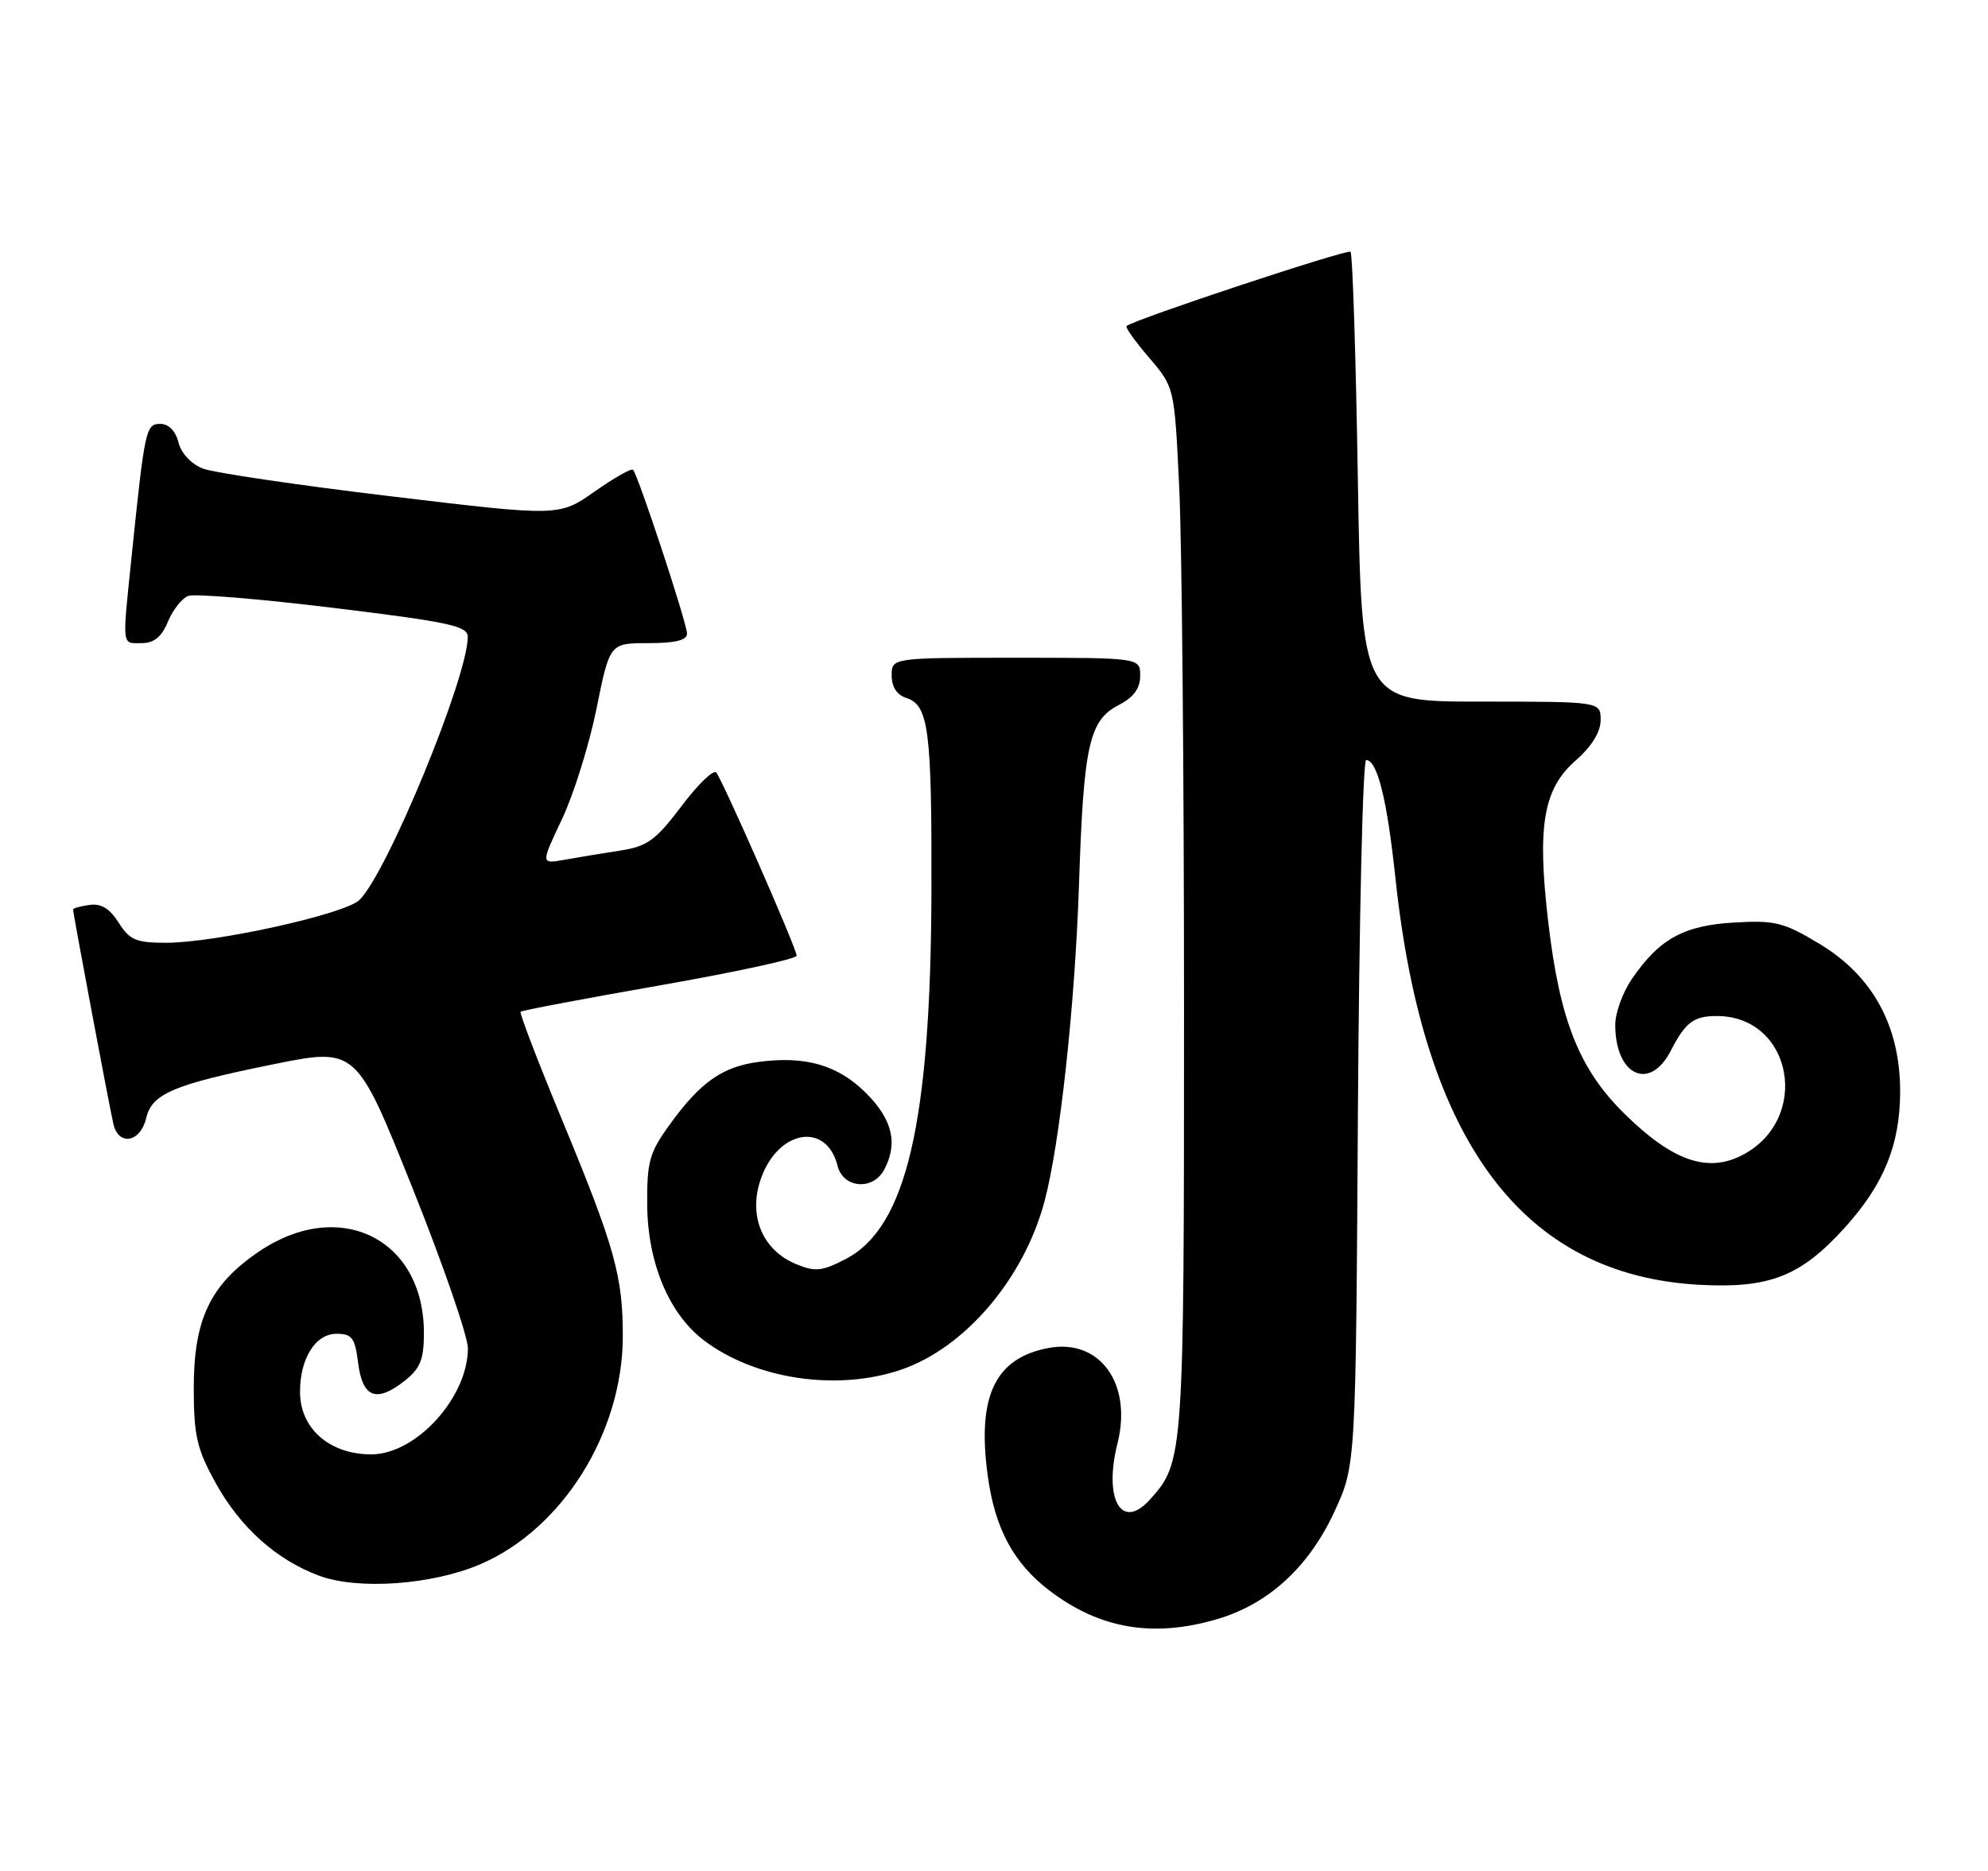 <?xml version="1.0" encoding="UTF-8" standalone="no"?>
<!DOCTYPE svg PUBLIC "-//W3C//DTD SVG 1.1//EN" "http://www.w3.org/Graphics/SVG/1.1/DTD/svg11.dtd" >
<svg xmlns="http://www.w3.org/2000/svg" xmlns:xlink="http://www.w3.org/1999/xlink" version="1.1" viewBox="0 0 272 256">
 <g >
 <path fill="currentColor"
d=" M 166.61 221.52 C 173.59 219.45 179.09 214.39 182.59 206.81 C 185.50 200.50 185.50 200.50 185.79 152.25 C 185.96 125.71 186.46 104.00 186.92 104.00 C 188.45 104.00 189.78 109.38 190.93 120.19 C 194.77 156.30 208.39 174.50 232.56 175.80 C 242.13 176.31 246.39 174.63 252.42 167.96 C 257.75 162.06 259.95 156.66 259.98 149.43 C 260.01 140.47 256.27 133.57 249.00 129.18 C 244.04 126.19 242.89 125.90 237.26 126.23 C 230.34 126.63 227.00 128.49 223.25 133.99 C 222.01 135.81 221.00 138.61 221.00 140.21 C 221.00 147.19 225.73 149.38 228.61 143.75 C 230.59 139.90 231.72 139.04 234.80 139.02 C 245.33 138.95 247.89 153.31 238.21 158.14 C 233.54 160.48 228.78 158.78 222.38 152.51 C 216.08 146.36 213.41 139.67 211.83 126.15 C 210.29 113.04 211.15 107.96 215.55 104.09 C 217.78 102.14 219.00 100.16 219.00 98.53 C 219.00 96.00 219.00 96.00 202.64 96.00 C 186.29 96.00 186.29 96.00 185.78 65.47 C 185.51 48.68 185.06 34.72 184.78 34.45 C 184.37 34.04 155.29 43.67 154.13 44.61 C 153.93 44.77 155.32 46.73 157.23 48.95 C 160.69 53.00 160.69 53.00 161.34 66.66 C 161.71 74.17 162.00 106.36 162.00 138.19 C 162.00 199.53 161.96 200.07 157.31 205.21 C 153.44 209.49 150.97 205.15 152.90 197.48 C 154.95 189.32 150.47 183.13 143.47 184.44 C 136.13 185.82 133.65 191.04 135.15 201.97 C 136.13 209.16 138.68 213.89 143.59 217.64 C 150.48 222.89 157.82 224.13 166.61 221.52 Z  M 65.77 214.01 C 76.94 209.19 85.14 196.10 85.21 183.00 C 85.25 174.68 84.13 170.67 76.86 153.13 C 73.59 145.23 71.05 138.61 71.23 138.43 C 71.41 138.26 79.98 136.63 90.28 134.83 C 100.58 133.02 109.00 131.20 109.00 130.77 C 109.00 129.79 98.88 106.75 97.99 105.70 C 97.61 105.27 95.47 107.34 93.23 110.32 C 89.69 115.00 88.57 115.81 84.82 116.39 C 82.45 116.75 79.03 117.32 77.24 117.64 C 73.98 118.23 73.98 118.23 76.90 112.06 C 78.50 108.67 80.63 101.86 81.62 96.94 C 83.43 88.00 83.43 88.00 88.71 88.00 C 92.39 88.00 94.00 87.60 94.00 86.70 C 94.00 85.29 87.30 64.97 86.61 64.28 C 86.38 64.05 84.01 65.39 81.35 67.26 C 76.50 70.67 76.50 70.67 53.50 67.91 C 40.85 66.40 29.28 64.69 27.78 64.12 C 26.17 63.50 24.80 62.04 24.42 60.54 C 24.03 58.98 23.08 58.00 21.95 58.00 C 19.95 58.00 19.82 58.59 18.00 76.21 C 16.71 88.73 16.63 88.00 19.38 88.00 C 21.07 88.00 22.11 87.15 22.97 85.07 C 23.64 83.46 24.89 81.87 25.75 81.54 C 26.62 81.21 35.57 81.95 45.66 83.18 C 61.53 85.12 64.00 85.65 64.00 87.15 C 64.00 92.66 52.98 119.43 49.18 123.14 C 47.20 125.08 29.49 129.00 22.70 129.00 C 18.63 129.00 17.73 128.62 16.24 126.25 C 15.02 124.32 13.83 123.59 12.25 123.82 C 11.01 123.99 10.00 124.27 10.00 124.44 C 10.00 125.02 14.99 151.54 15.52 153.82 C 16.24 156.86 19.22 156.31 20.00 152.99 C 20.78 149.65 23.73 148.40 37.27 145.65 C 48.73 143.32 48.73 143.32 56.38 162.41 C 60.59 172.91 64.03 182.86 64.02 184.52 C 63.98 191.26 56.91 199.00 50.79 199.00 C 45.11 199.00 41.07 195.48 41.05 190.50 C 41.02 185.92 43.15 182.50 46.03 182.50 C 48.16 182.50 48.57 183.05 49.00 186.49 C 49.60 191.24 51.48 191.98 55.32 188.97 C 57.51 187.24 58.00 186.04 58.00 182.38 C 58.00 169.48 46.45 163.78 35.43 171.25 C 28.75 175.78 26.50 180.52 26.51 190.00 C 26.52 196.44 26.94 198.27 29.51 202.92 C 32.85 208.97 37.81 213.43 43.63 215.59 C 48.98 217.59 59.18 216.86 65.77 214.01 Z  M 123.27 187.42 C 132.02 184.44 140.10 174.96 142.92 164.35 C 145.02 156.44 147.09 137.42 147.63 121.00 C 148.26 101.93 149.01 98.56 153.08 96.46 C 155.11 95.41 156.00 94.20 156.00 92.47 C 156.00 90.00 156.00 90.00 139.00 90.00 C 122.00 90.00 122.00 90.00 122.00 92.43 C 122.00 93.99 122.72 95.09 124.00 95.50 C 127.06 96.47 127.50 99.87 127.44 122.00 C 127.34 153.70 124.01 167.96 115.71 172.27 C 112.47 173.95 111.54 174.05 108.93 172.97 C 104.47 171.12 102.48 166.69 103.93 161.83 C 106.06 154.72 113.01 153.22 114.60 159.53 C 115.36 162.59 119.43 162.93 120.96 160.07 C 122.89 156.47 122.12 153.19 118.51 149.58 C 114.67 145.73 110.21 144.44 103.77 145.30 C 98.82 145.97 95.82 148.08 91.65 153.85 C 88.84 157.72 88.51 158.93 88.55 164.88 C 88.62 172.84 91.55 179.81 96.35 183.43 C 103.40 188.74 114.55 190.39 123.27 187.42 Z "/>
</g>
</svg>